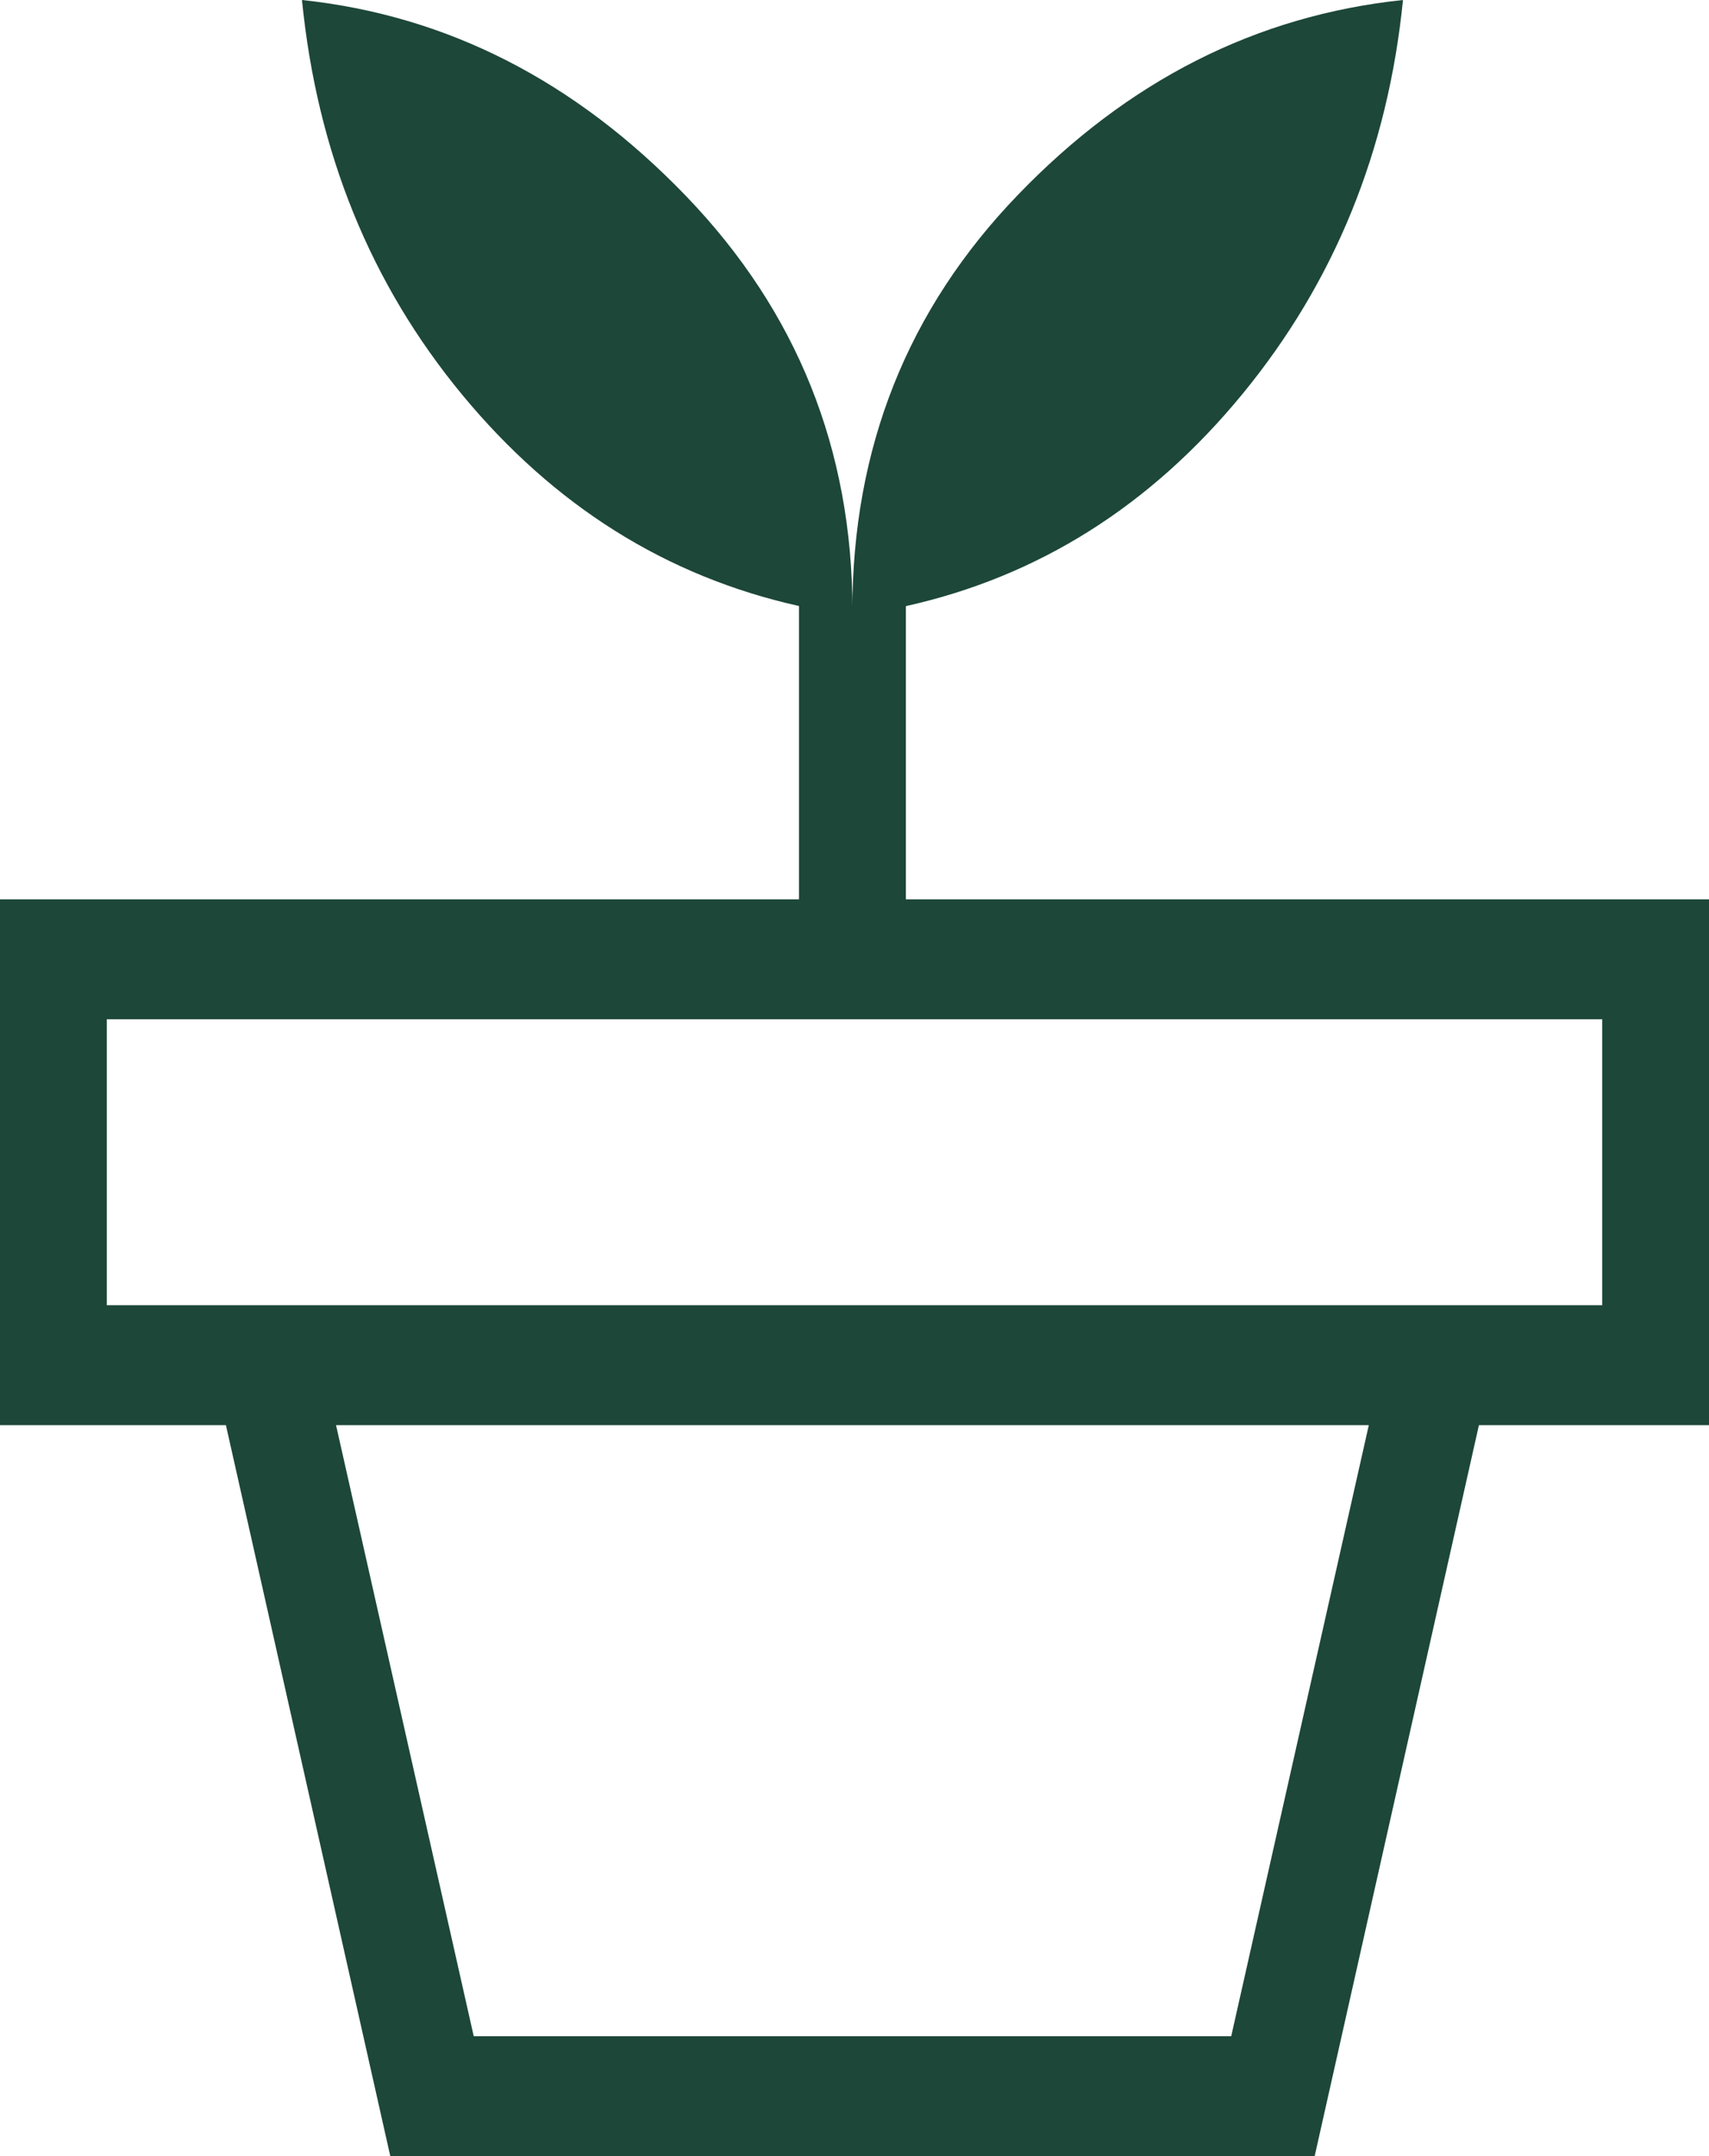 <svg width="46" height="58" viewBox="0 0 46 58" fill="none" xmlns="http://www.w3.org/2000/svg">
<path d="M12.751 54.774H33.14L36.843 38.337H9.045L12.751 54.774ZM10.505 58L6.081 38.337H39.807L35.386 58H10.505ZM2.875 35.111H43.125V27.418H2.875V35.111ZM22.942 16.438C22.942 12.055 24.427 8.324 27.396 5.245C30.363 2.163 33.819 0.415 37.763 0C37.357 4.054 35.917 7.586 33.445 10.596C30.972 13.607 27.952 15.51 24.383 16.305V24.192H46V38.337H0V24.192H21.505V16.302C17.94 15.507 14.92 13.614 12.446 10.625C9.973 7.636 8.534 4.094 8.128 0C12.034 0.415 15.48 2.173 18.466 5.274C21.452 8.375 22.945 12.096 22.945 16.438" fill="#1D4739"/>
</svg>
